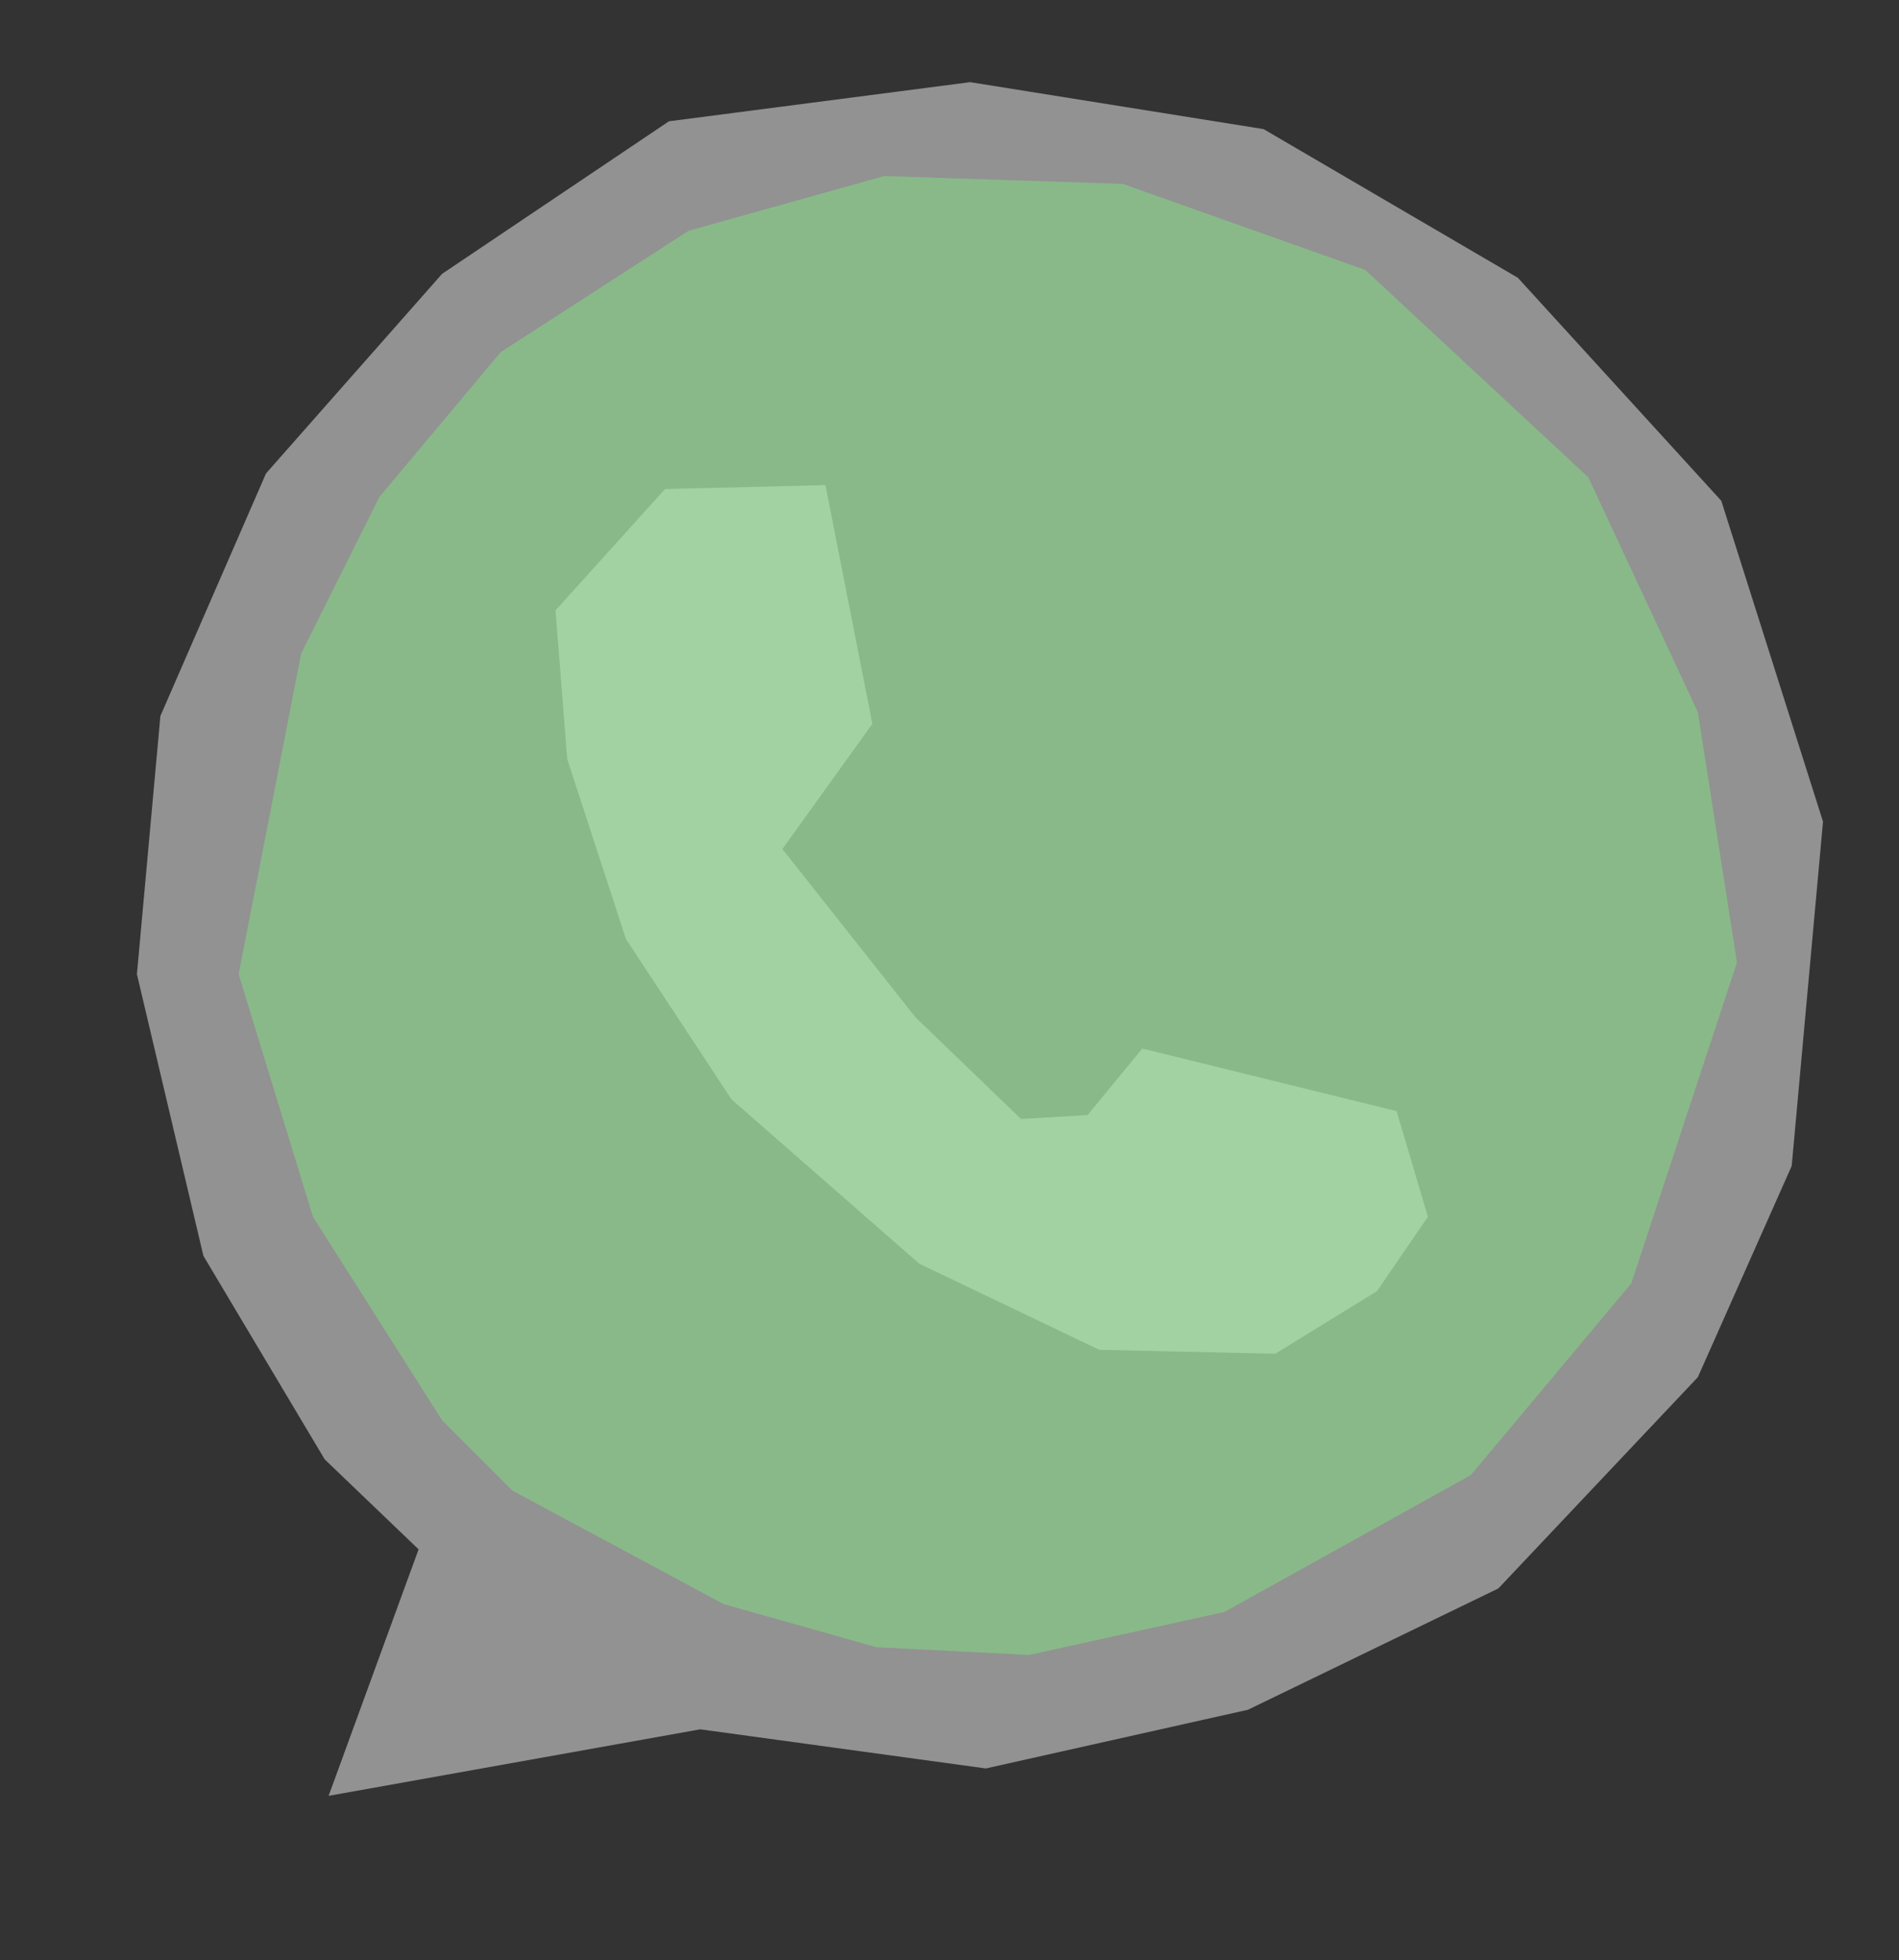 <?xml version="1.0" encoding="UTF-8" standalone="no"?>
<!-- Created with Inkscape (http://www.inkscape.org/) -->

<svg
   version="1.1"
   id="svg1"
   width="374"
   height="386"
   viewBox="0 0 374 386"
   sodipodi:docname="Logodewhatsap.svg"
   inkscape:version="1.3.2 (091e20e, 2023-11-25, custom)"
   xmlns:inkscape="http://www.inkscape.org/namespaces/inkscape"
   xmlns:sodipodi="http://sodipodi.sourceforge.net/DTD/sodipodi-0.dtd"
   xmlns="http://www.w3.org/2000/svg"
   xmlns:svg="http://www.w3.org/2000/svg">
  <rect x="0" y="0" width="374" height="386" fill="#333333" stroke="none"/>
  <defs
     id="defs1" />
  <sodipodi:namedview
     id="namedview1"
     pagecolor="#ffffff"
     bordercolor="#000000"
     borderopacity="0.25"
     inkscape:showpageshadow="2"
     inkscape:pageopacity="0.0"
     inkscape:pagecheckerboard="0"
     inkscape:deskcolor="#d1d1d1"
     showgrid="false"
     inkscape:zoom="1.2979275"
     inkscape:cx="148.6986"
     inkscape:cy="246.16168"
     inkscape:window-width="1366"
     inkscape:window-height="697"
     inkscape:window-x="-8"
     inkscape:window-y="-8"
     inkscape:window-maximized="1"
     inkscape:current-layer="g1" />
  <g
     inkscape:groupmode="layer"
     inkscape:label="Image"
     id="g1">
    <path
       style="fill:#ffffff;fill-opacity:0.356;stroke-width:1.002"
       d="m 162.567,95.537 9.245,46.998 -17.721,24.655 26.196,33.13 20.802,20.032 13.098,-0.77 10.786,-13.098 50.08,12.327 6.164,20.802 -10.016,14.639 -20.032,12.327 -34.671,-0.77 -35.441,-16.95 -36.982,-32.359 -20.802,-31.589 -11.557,-35.441 -2.311,-29.277 21.573,-23.884 z"
       id="path2"
       sodipodi:nodetypes="ccccccccccccccccccc" />
    <path
       style="fill:#00ff00;fill-opacity:0.356;stroke-width:1.002"
       d="m 98.619,69.341 36.982,-23.884 38.523,-10.786 46.998,1.541 47.768,16.95 43.916,40.834 21.573,46.228 7.705,49.309 -20.802,63.178 -31.589,37.752 -48.539,26.966 -38.523,8.475 -30.048,-1.541 -30.048,-8.475 -41.605,-22.343 L 87.062,279.677 61.637,239.613 46.998,191.844 59.325,128.667 74.735,97.848 Z"
       id="path4" />
    <path
       style="fill:#ffffff;fill-opacity:0.467;stroke-width:1.002"
       d="M 63.948,287.381 40.064,247.317 26.966,191.844 31.589,140.994 52.391,93.226 87.062,53.932 131.749,23.884 l 59.325,-7.705 57.784,9.246 50.08,29.277 40.064,43.916 20.032,63.178 -6.164,67.8 -18.491,41.605 -39.293,41.605 -49.309,23.884 -51.621,11.557 -56.244,-7.705 -73.194,13.098 17.721,-48.539 z"
       id="path5"
       sodipodi:nodetypes="ccccccccccccccccccccc" />
  </g>
</svg>
